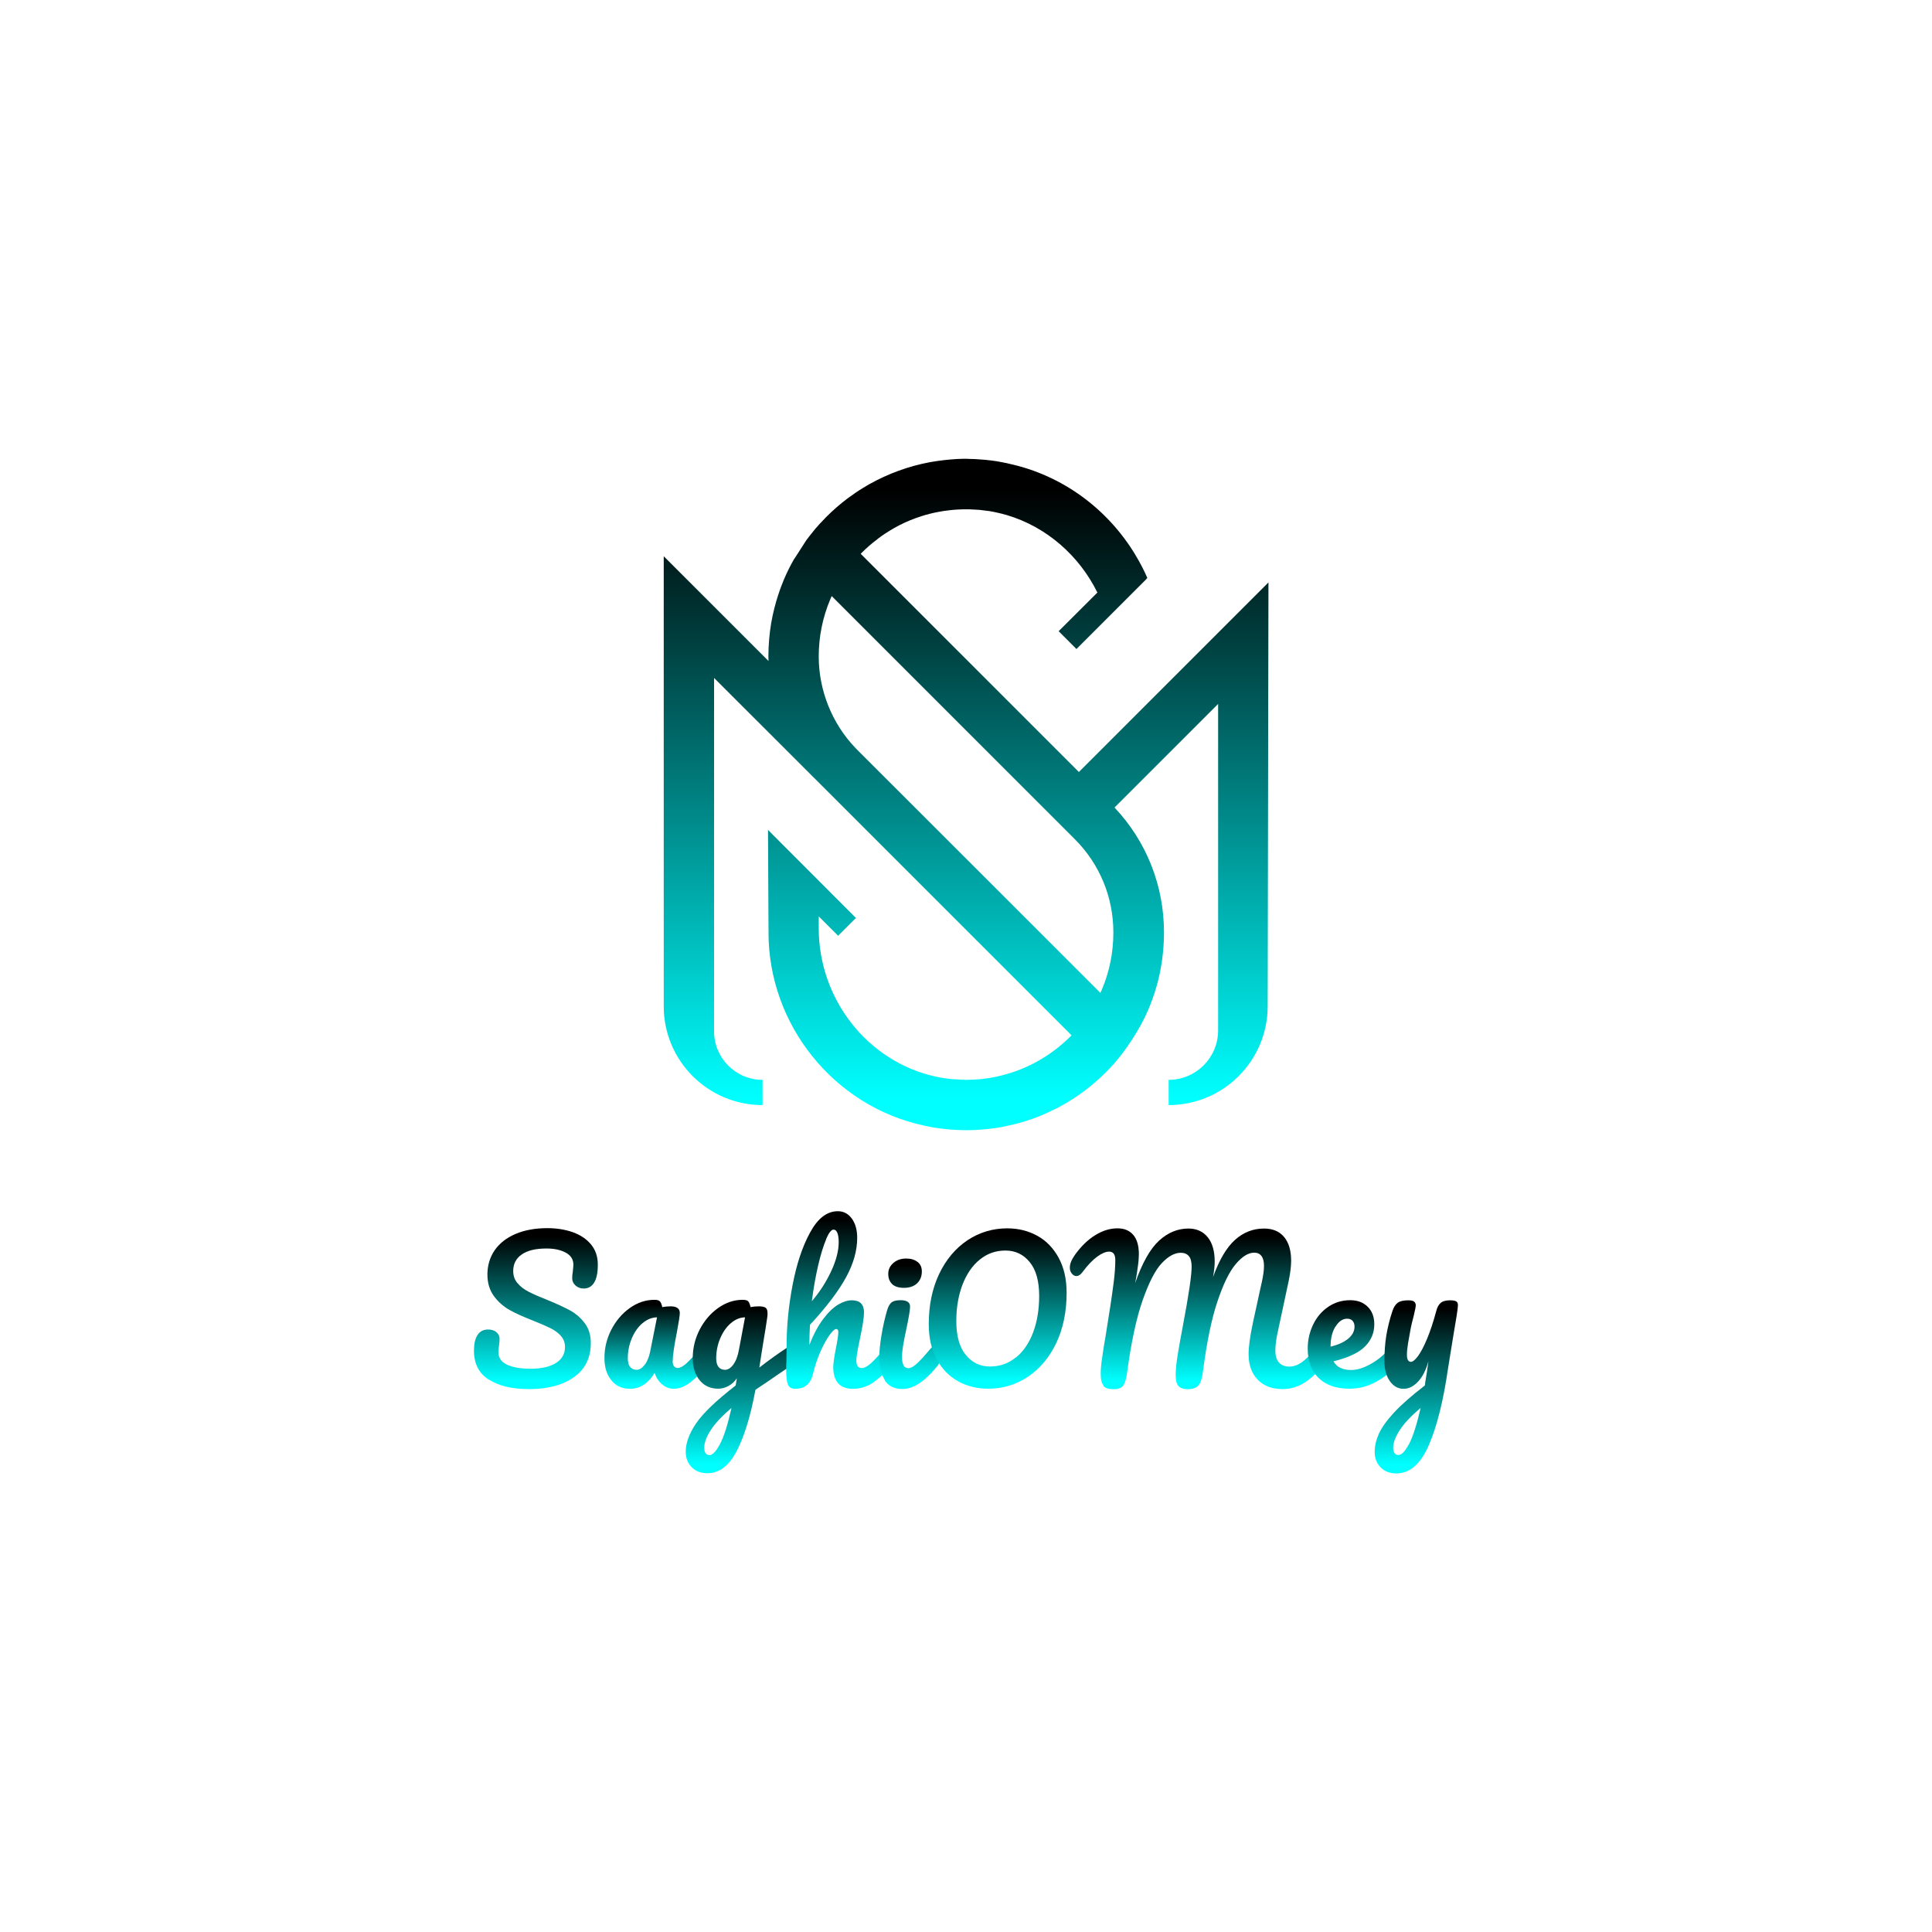 <?xml version="1.0" encoding="UTF-8"?>
<svg id="Layer_1" data-name="Layer 1" xmlns="http://www.w3.org/2000/svg" viewBox="0 0 198.43 198.43">
  <defs>
    <linearGradient id="myGradient" gradientTransform="rotate(90)">
      <stop offset="5%" stop-color="emerald" />
      <stop offset="95%" stop-color="cyan" />
    </linearGradient>
  </defs>
  <path fill="url('#myGradient')" d="m81.58,57.38c-.3.52-.69,1.25-1.07,2.15-.27.65-.92,2.27-1.3,4.44-.19,1.13-.29,2.29-.29,3.46,0,.15,0,.31.01.46l-10.76-10.76v46.22c0,5.61,4.55,10.15,10.15,10.15v-2.59c-2.75,0-4.98-2.23-4.98-4.98v-36.3l11.08,11.07,14.31,14.31,3.37,3.37,7.5,7.5.45.45c-.04.05-.08.09-.13.14-.53.53-1.08,1-1.66,1.43-.57.43-1.18.82-1.79,1.15l-.2.11c-.14.07-.28.15-.5.25-.66.32-1.34.59-2.02.8-.51.16-1.01.29-1.49.39-.47.1-.96.17-1.47.23-.51.05-1.04.07-1.61.08l-.25-.02c-.19,0-.39,0-.59-.02-.33-.01-.66-.04-1.05-.09-.14-.02-.29-.04-.43-.06-.13-.02-.26-.04-.4-.07-.12-.03-.24-.06-.36-.08h-.02c-6.95-1.52-11.99-7.92-11.99-15.23v-1.22l1.99,1.99,1.83-1.83-9.03-9.04.05,10.1c0,.14,0,.29.01.43h-.01c0,9.51,6.73,17.85,15.95,19.83.03.01.05.01.08.02.07.02.14.03.21.04.28.06.55.12.83.16l.12.02c.22.03.43.06.59.08.12.01.23.03.35.04.31.04.64.06.99.08.03.01.07.01.1.01.22.01.45.02.69.02.13.01.26.01.4.01.69,0,1.39-.04,2.08-.11.7-.07,1.38-.17,2.01-.31.63-.13,1.28-.29,1.96-.5.45-.14.89-.3,1.32-.46.06-.03.13-.06.19-.08.41-.16.8-.34,1.16-.52.26-.11.5-.24.74-.36l.22-.12c.87-.47,1.69-1.01,2.45-1.57.76-.57,1.51-1.22,2.21-1.92.31-.31.54-.56.67-.7,0,0,.01-.01.02-.02.73-.8,1.38-1.68,1.97-2.59l.04-.06c.63-.97,1.2-1.99,1.66-3.06,0,0,0-.02.01-.03.12-.29.53-1.26.86-2.44.49-1.76.74-3.59.74-5.47,0-4.81-1.8-9.34-5.08-12.82,0,0,0,0,0,0l10.64-10.64v33.53c0,2.8-2.27,5.08-5.08,5.08v2.59c5.61,0,10.16-4.54,10.17-10.15l.08-43.53-19.47,19.47-22.41-22.41c.05-.05.09-.1.14-.14.45-.45.95-.89,1.5-1.3.05-.05.1-.09.15-.13t.02-.01c.22-.17.44-.32.66-.47.31-.2.61-.39.92-.57.74-.42,1.5-.77,2.28-1.05.2-.07.4-.14.59-.2.58-.19,1.17-.33,1.76-.44.17-.03.34-.06.52-.09.18-.03.36-.05.55-.07.58-.07,1.17-.1,1.79-.1h.25c.19.01.38.02.58.03.33.01.66.04,1.07.1.14.01.28.03.41.05.14.03.27.05.4.07.12.03.25.06.37.08h.01c.35.08.69.16,1.03.26,4.1,1.22,7.44,4.17,9.31,7.96h0s-3.98,3.97-3.98,3.97l1.83,1.83,7.18-7.18v-.02l.02-.02.08-.08c-.35-.81-.76-1.59-1.22-2.35l-.02-.04h0c-2.82-4.67-7.46-8.16-13-9.35-.05-.02-.11-.03-.16-.04-.03-.01-.05-.01-.08-.02-.3-.06-.6-.12-.9-.17l-.11-.02c-.22-.03-.45-.06-.59-.08-.44-.05-.9-.1-1.35-.12-.25-.02-.49-.03-.75-.03h-.01c-.86-.06-1.85.03-2.7.12-.48.05-.95.13-1.44.21-2.18.41-4.28,1.17-6.26,2.28-.19.11-.38.22-.57.34-.53.32-1.06.68-1.6,1.08-.79.59-1.53,1.24-2.2,1.91-.23.23-.46.47-.66.69-.14.15-.28.31-.48.54-.15.19-.31.38-.41.51-.17.2-.31.4-.52.67h0c-.41.64-.81,1.27-1.22,1.9Zm31.58,44.28c-.05.11-.09.21-.14.32l-10.63-10.63-14.32-14.31c-.08-.08-.16-.16-.23-.24-2.39-2.5-3.75-5.9-3.75-9.37,0-2.04.4-4.02,1.19-5.89.05-.11.09-.21.14-.32l24.95,24.95c2.57,2.56,3.98,5.97,3.98,9.6,0,2.06-.4,4.04-1.19,5.89Z"/>
  <g fill="url('#myGradient')">
    <path d="m50.22,141.71c-1.03-.65-1.54-1.64-1.54-2.98,0-.71.12-1.25.37-1.62.24-.37.6-.56,1.08-.56.35,0,.63.09.85.27.22.18.33.41.33.69,0,.26-.02.48-.06.68,0,.05,0,.14-.03.27-.02.13-.03.26-.03.41,0,.58.29,1.01.88,1.29.59.28,1.41.42,2.46.42s1.95-.2,2.57-.59c.62-.39.93-.94.93-1.65,0-.44-.14-.81-.42-1.13-.28-.32-.64-.58-1.06-.79-.42-.21-1.02-.47-1.8-.78-.99-.39-1.8-.75-2.42-1.1-.62-.35-1.16-.82-1.6-1.42s-.67-1.34-.67-2.23.25-1.75.74-2.47c.5-.72,1.21-1.28,2.14-1.68.93-.4,2.03-.6,3.29-.6.94,0,1.8.14,2.59.41.78.28,1.41.7,1.88,1.26.47.57.7,1.26.7,2.08s-.12,1.42-.37,1.83c-.24.41-.61.62-1.08.62-.33,0-.61-.1-.84-.31-.23-.21-.34-.45-.34-.73,0-.24.02-.47.06-.68.04-.39.06-.63.06-.73,0-.54-.26-.95-.79-1.24-.53-.28-1.18-.42-1.97-.42-1.11,0-1.95.2-2.54.61-.59.41-.88.97-.88,1.71,0,.49.15.91.45,1.25.3.35.68.64,1.13.87.45.23,1.08.51,1.89.83.98.4,1.76.76,2.35,1.08.59.32,1.1.76,1.52,1.31.42.55.63,1.24.63,2.05,0,1.52-.58,2.69-1.73,3.5-1.15.82-2.69,1.23-4.62,1.23-1.71,0-3.08-.32-4.11-.97Z"/>
    <path d="m62.79,141.76c-.48-.58-.71-1.34-.71-2.28,0-1.03.24-2,.71-2.92.48-.92,1.11-1.66,1.9-2.22s1.63-.84,2.52-.84c.28,0,.47.05.57.16.1.11.18.31.24.59.27-.05.55-.08.85-.08.63,0,.95.23.95.68,0,.27-.1.91-.29,1.93-.3,1.48-.44,2.51-.44,3.09,0,.19.05.35.14.46.1.12.22.17.38.17.24,0,.54-.16.89-.47.35-.32.82-.83,1.41-1.53.15-.18.33-.27.52-.27.17,0,.3.08.4.23s.14.37.14.64c0,.51-.12.91-.37,1.2-.53.66-1.09,1.21-1.68,1.66-.59.45-1.16.68-1.72.68-.42,0-.81-.14-1.17-.43-.35-.29-.62-.69-.8-1.19-.67,1.08-1.51,1.62-2.53,1.62-.8,0-1.44-.29-1.91-.87Zm3.42-1.58c.26-.33.44-.78.56-1.33l.71-3.55c-.54.01-1.04.22-1.5.61-.46.39-.82.91-1.09,1.55-.27.64-.41,1.33-.41,2.05,0,.4.08.69.24.89.16.19.38.29.67.29s.55-.17.81-.5Z"/>
    <path d="m81.68,138.51c.1.16.14.36.14.61,0,.3-.05.53-.14.69-.09.17-.23.32-.42.44-1.11.75-1.92,1.3-2.43,1.66l-1.24.83c-.49,2.66-1.13,4.76-1.92,6.28-.79,1.52-1.8,2.29-3.02,2.29-.66,0-1.19-.2-1.6-.61-.41-.41-.62-.94-.62-1.59,0-.91.36-1.89,1.08-2.94.72-1.05,2.07-2.34,4.05-3.87l.12-.75c-.22.35-.51.61-.86.8-.35.19-.7.28-1.05.28-.8,0-1.44-.29-1.91-.87-.48-.58-.71-1.34-.71-2.28,0-1.03.24-2,.71-2.92.48-.92,1.11-1.66,1.9-2.22s1.63-.84,2.52-.84c.28,0,.47.05.57.16.1.11.18.31.24.59.24-.05.53-.08.85-.08s.55.05.69.14c.14.1.2.29.2.57,0,.15,0,.28-.02.37-.05.4-.21,1.41-.48,3.03-.05.31-.11.65-.16,1.01s-.12.76-.18,1.17c.99-.77,1.94-1.45,2.86-2.05.17-.1.32-.15.44-.15.17,0,.3.08.4.24Zm-7.72,9.78c.41-.77.79-2,1.17-3.69-.99.85-1.71,1.61-2.14,2.3-.44.68-.66,1.28-.66,1.8,0,.22.04.4.13.54.08.14.22.21.41.21.32,0,.69-.39,1.09-1.16Zm1.36-8.15c.27-.36.46-.87.58-1.54l.62-3.3c-.53.01-1.02.22-1.47.61-.45.39-.81.91-1.08,1.55-.27.64-.41,1.33-.41,2.05,0,.4.08.69.24.89.16.19.38.29.67.29s.58-.18.85-.54Z"/>
    <path d="m91.75,138.46c.1.15.14.37.14.64,0,.51-.12.91-.37,1.2-.59.68-1.2,1.24-1.82,1.68-.62.44-1.34.66-2.13.66-.66,0-1.15-.19-1.49-.57-.33-.38-.5-.93-.5-1.65,0-.36.09-1,.27-1.93.17-.81.25-1.37.25-1.68,0-.21-.07-.31-.21-.31-.17,0-.41.22-.71.65-.31.43-.62,1-.93,1.71-.31.71-.56,1.45-.75,2.24-.24,1.03-.85,1.54-1.81,1.54-.39,0-.64-.14-.76-.42-.12-.28-.18-.78-.18-1.5,0-.41,0-.74.02-.98l.02-1.54c0-1.98.2-4.05.61-6.2.41-2.15,1-3.95,1.8-5.41.79-1.46,1.74-2.19,2.85-2.19.59,0,1.07.25,1.44.76.37.51.55,1.17.55,1.98,0,1.3-.38,2.65-1.14,4.04-.76,1.4-1.99,3.03-3.71,4.89-.04.67-.06,1.36-.06,2.07.42-1.09.9-1.98,1.42-2.67.52-.69,1.04-1.18,1.54-1.48.51-.3.97-.44,1.4-.44.84,0,1.25.42,1.25,1.25,0,.5-.14,1.41-.42,2.72-.24,1.12-.37,1.86-.37,2.22,0,.51.19.77.56.77.26,0,.56-.16.92-.47.35-.32.83-.83,1.42-1.53.15-.18.33-.27.52-.27.17,0,.3.08.4.23Zm-6.9-11.17c-.28.66-.56,1.56-.82,2.68-.26,1.13-.48,2.35-.65,3.68.8-.94,1.46-1.96,1.98-3.07.52-1.11.78-2.11.78-3.01,0-.41-.05-.73-.14-.95-.09-.22-.22-.33-.39-.33-.23,0-.49.33-.77.99Z"/>
    <path d="m90.88,141.74c-.38-.59-.57-1.38-.57-2.35,0-.58.07-1.32.22-2.23.15-.91.34-1.75.57-2.54.12-.41.27-.69.46-.85.19-.15.5-.23.93-.23.66,0,.98.22.98.66,0,.32-.12,1.07-.37,2.24-.31,1.42-.46,2.37-.46,2.88,0,.39.05.68.15.89.1.21.28.31.52.31.23,0,.52-.16.87-.48.35-.32.81-.83,1.39-1.52.15-.18.33-.27.52-.27.17,0,.3.08.4.23.1.15.14.37.14.64,0,.51-.12.91-.37,1.2-1.27,1.56-2.46,2.34-3.57,2.34-.84,0-1.44-.3-1.82-.89Zm.76-9.85c-.27-.25-.41-.6-.41-1.05s.18-.83.53-1.13c.35-.3.79-.45,1.32-.45.48,0,.86.12,1.16.35.3.23.44.56.44.98,0,.51-.17.92-.5,1.23-.33.3-.78.45-1.33.45s-.95-.13-1.22-.38Z"/>
    <path d="m98.39,141.86c-.92-.51-1.65-1.27-2.19-2.27-.54-1-.81-2.19-.81-3.58,0-1.96.36-3.68,1.07-5.17.71-1.49,1.69-2.64,2.91-3.46,1.23-.81,2.59-1.22,4.08-1.22,1.15,0,2.18.26,3.1.77.92.51,1.65,1.27,2.19,2.27.54,1,.81,2.19.81,3.58,0,1.96-.36,3.68-1.07,5.17-.71,1.49-1.69,2.64-2.91,3.46-1.23.81-2.59,1.22-4.08,1.22-1.15,0-2.18-.26-3.1-.77Zm5.95-2.43c.77-.62,1.35-1.48,1.77-2.58.41-1.1.62-2.35.62-3.74,0-1.53-.32-2.69-.97-3.48-.64-.79-1.47-1.19-2.49-1.19s-1.87.31-2.63.92c-.76.61-1.35,1.47-1.78,2.57-.42,1.1-.64,2.35-.64,3.75,0,1.53.32,2.69.97,3.48.64.79,1.47,1.19,2.49,1.19s1.89-.31,2.65-.93Z"/>
    <path d="m113.36,142.31c-.21-.21-.31-.61-.31-1.21,0-.4.04-.91.13-1.53.08-.62.22-1.48.41-2.58.33-2.02.6-3.77.79-5.25.12-.93.17-1.7.17-2.32,0-.58-.21-.87-.64-.87-.33,0-.74.17-1.21.51-.47.34-.99.88-1.55,1.63-.18.24-.38.37-.6.37-.18,0-.34-.09-.47-.26-.14-.17-.2-.37-.2-.59,0-.21.04-.42.13-.63.08-.21.22-.45.41-.72.62-.86,1.31-1.53,2.07-2,.76-.47,1.52-.7,2.28-.7.71,0,1.25.23,1.63.68.38.45.57,1.11.57,1.97,0,.35-.03.76-.1,1.23-.06.47-.12.85-.17,1.15-.05.3-.09.5-.12.62.73-2.1,1.56-3.56,2.47-4.39.91-.83,1.92-1.24,3.01-1.24.84,0,1.5.3,1.98.89.48.59.72,1.43.72,2.51,0,.42-.06.95-.17,1.58.64-1.78,1.4-3.05,2.26-3.82.86-.77,1.85-1.16,2.97-1.16.9,0,1.59.29,2.07.87.48.58.72,1.39.72,2.43,0,.57-.08,1.25-.25,2.07l-1.18,5.52c-.13.64-.19,1.2-.19,1.66,0,.54.13.95.38,1.22.25.27.6.41,1.05.41.42,0,.84-.14,1.25-.42.41-.28.88-.75,1.44-1.41.15-.18.33-.27.52-.27.17,0,.3.08.4.23s.14.37.14.64c0,.5-.12.9-.37,1.2-.67.81-1.33,1.4-1.99,1.78-.66.37-1.34.56-2.07.56-1.09,0-1.95-.32-2.57-.97-.62-.65-.93-1.52-.93-2.62,0-.76.15-1.86.46-3.3l.77-3.53c.03-.12.07-.32.14-.62.06-.3.12-.58.15-.84.04-.26.06-.52.06-.78,0-.45-.09-.79-.26-1.01-.17-.23-.42-.34-.74-.34-.61,0-1.24.39-1.9,1.17-.66.78-1.29,2.07-1.89,3.87-.6,1.8-1.08,4.14-1.46,7.03-.09.77-.25,1.29-.47,1.55-.23.26-.59.4-1.09.4-.44,0-.76-.1-.96-.31-.2-.21-.3-.59-.3-1.16,0-.53.07-1.22.21-2.07.14-.86.32-1.86.54-3.02.59-3.11.89-5.12.89-6.02,0-.49-.09-.85-.28-1.08-.19-.23-.47-.35-.84-.35-.63,0-1.28.36-1.95,1.07-.67.71-1.32,1.98-1.96,3.8-.64,1.82-1.17,4.28-1.59,7.38-.09.66-.22,1.11-.4,1.37-.17.26-.51.39-1.01.39s-.82-.11-1.02-.32Z"/>
    <path d="m143.62,138.46c.1.15.14.37.14.64,0,.51-.12.91-.37,1.2-.48.58-1.15,1.11-2.02,1.6-.87.49-1.8.73-2.79.73-1.35,0-2.4-.37-3.15-1.1-.75-.73-1.12-1.74-1.12-3.01,0-.89.19-1.71.56-2.48.37-.77.89-1.37,1.55-1.82.66-.45,1.41-.68,2.25-.68.75,0,1.34.22,1.8.67.45.44.68,1.05.68,1.8,0,.89-.32,1.65-.96,2.29-.64.64-1.71,1.14-3.23,1.52.32.59.93.89,1.83.89.58,0,1.24-.2,1.98-.61.74-.41,1.38-.94,1.92-1.59.15-.18.33-.27.52-.27.17,0,.3.08.4.23Zm-6.47-2.2c-.33.55-.49,1.22-.49,2.01v.04c.76-.18,1.36-.45,1.8-.81.44-.36.66-.78.66-1.25,0-.24-.07-.44-.2-.59-.14-.15-.32-.22-.55-.22-.48,0-.88.28-1.21.83Z"/>
    <path d="m149.57,133.66c.12.08.17.21.17.39,0,.31-.17,1.41-.5,3.3-.3,1.81-.47,2.89-.52,3.22-.48,3.31-1.13,5.93-1.97,7.86-.84,1.93-1.95,2.9-3.34,2.9-.66,0-1.19-.2-1.6-.61-.41-.41-.62-.94-.62-1.59,0-.61.14-1.22.42-1.85.28-.63.79-1.35,1.54-2.17.75-.82,1.82-1.75,3.19-2.81l.06-.44c.09-.48.19-1.16.31-2.05-.26.93-.62,1.63-1.08,2.11-.46.48-.95.72-1.47.72-.58,0-1.05-.27-1.42-.8-.37-.53-.55-1.2-.55-2,0-.97.06-1.85.19-2.65.13-.8.34-1.66.64-2.56.13-.39.31-.66.54-.83.23-.17.6-.25,1.1-.25.28,0,.48.05.59.14.11.09.16.23.16.41,0,.1-.07.45-.21,1.04-.13.48-.23.91-.31,1.29-.1.53-.19,1.03-.27,1.52-.08.48-.12.88-.12,1.19,0,.49.14.73.41.73.19,0,.43-.19.72-.58.29-.39.6-.97.93-1.76.33-.78.65-1.75.96-2.9.1-.39.26-.66.47-.83.21-.17.53-.25.96-.25.3,0,.5.04.62.12Zm-4.86,14.67c.4-.75.8-1.99,1.2-3.73-.99.84-1.71,1.6-2.15,2.29-.44.69-.67,1.29-.67,1.8,0,.22.04.4.13.54.08.14.22.21.41.21.32,0,.68-.37,1.08-1.12Z"/>
  </g>
</svg>
